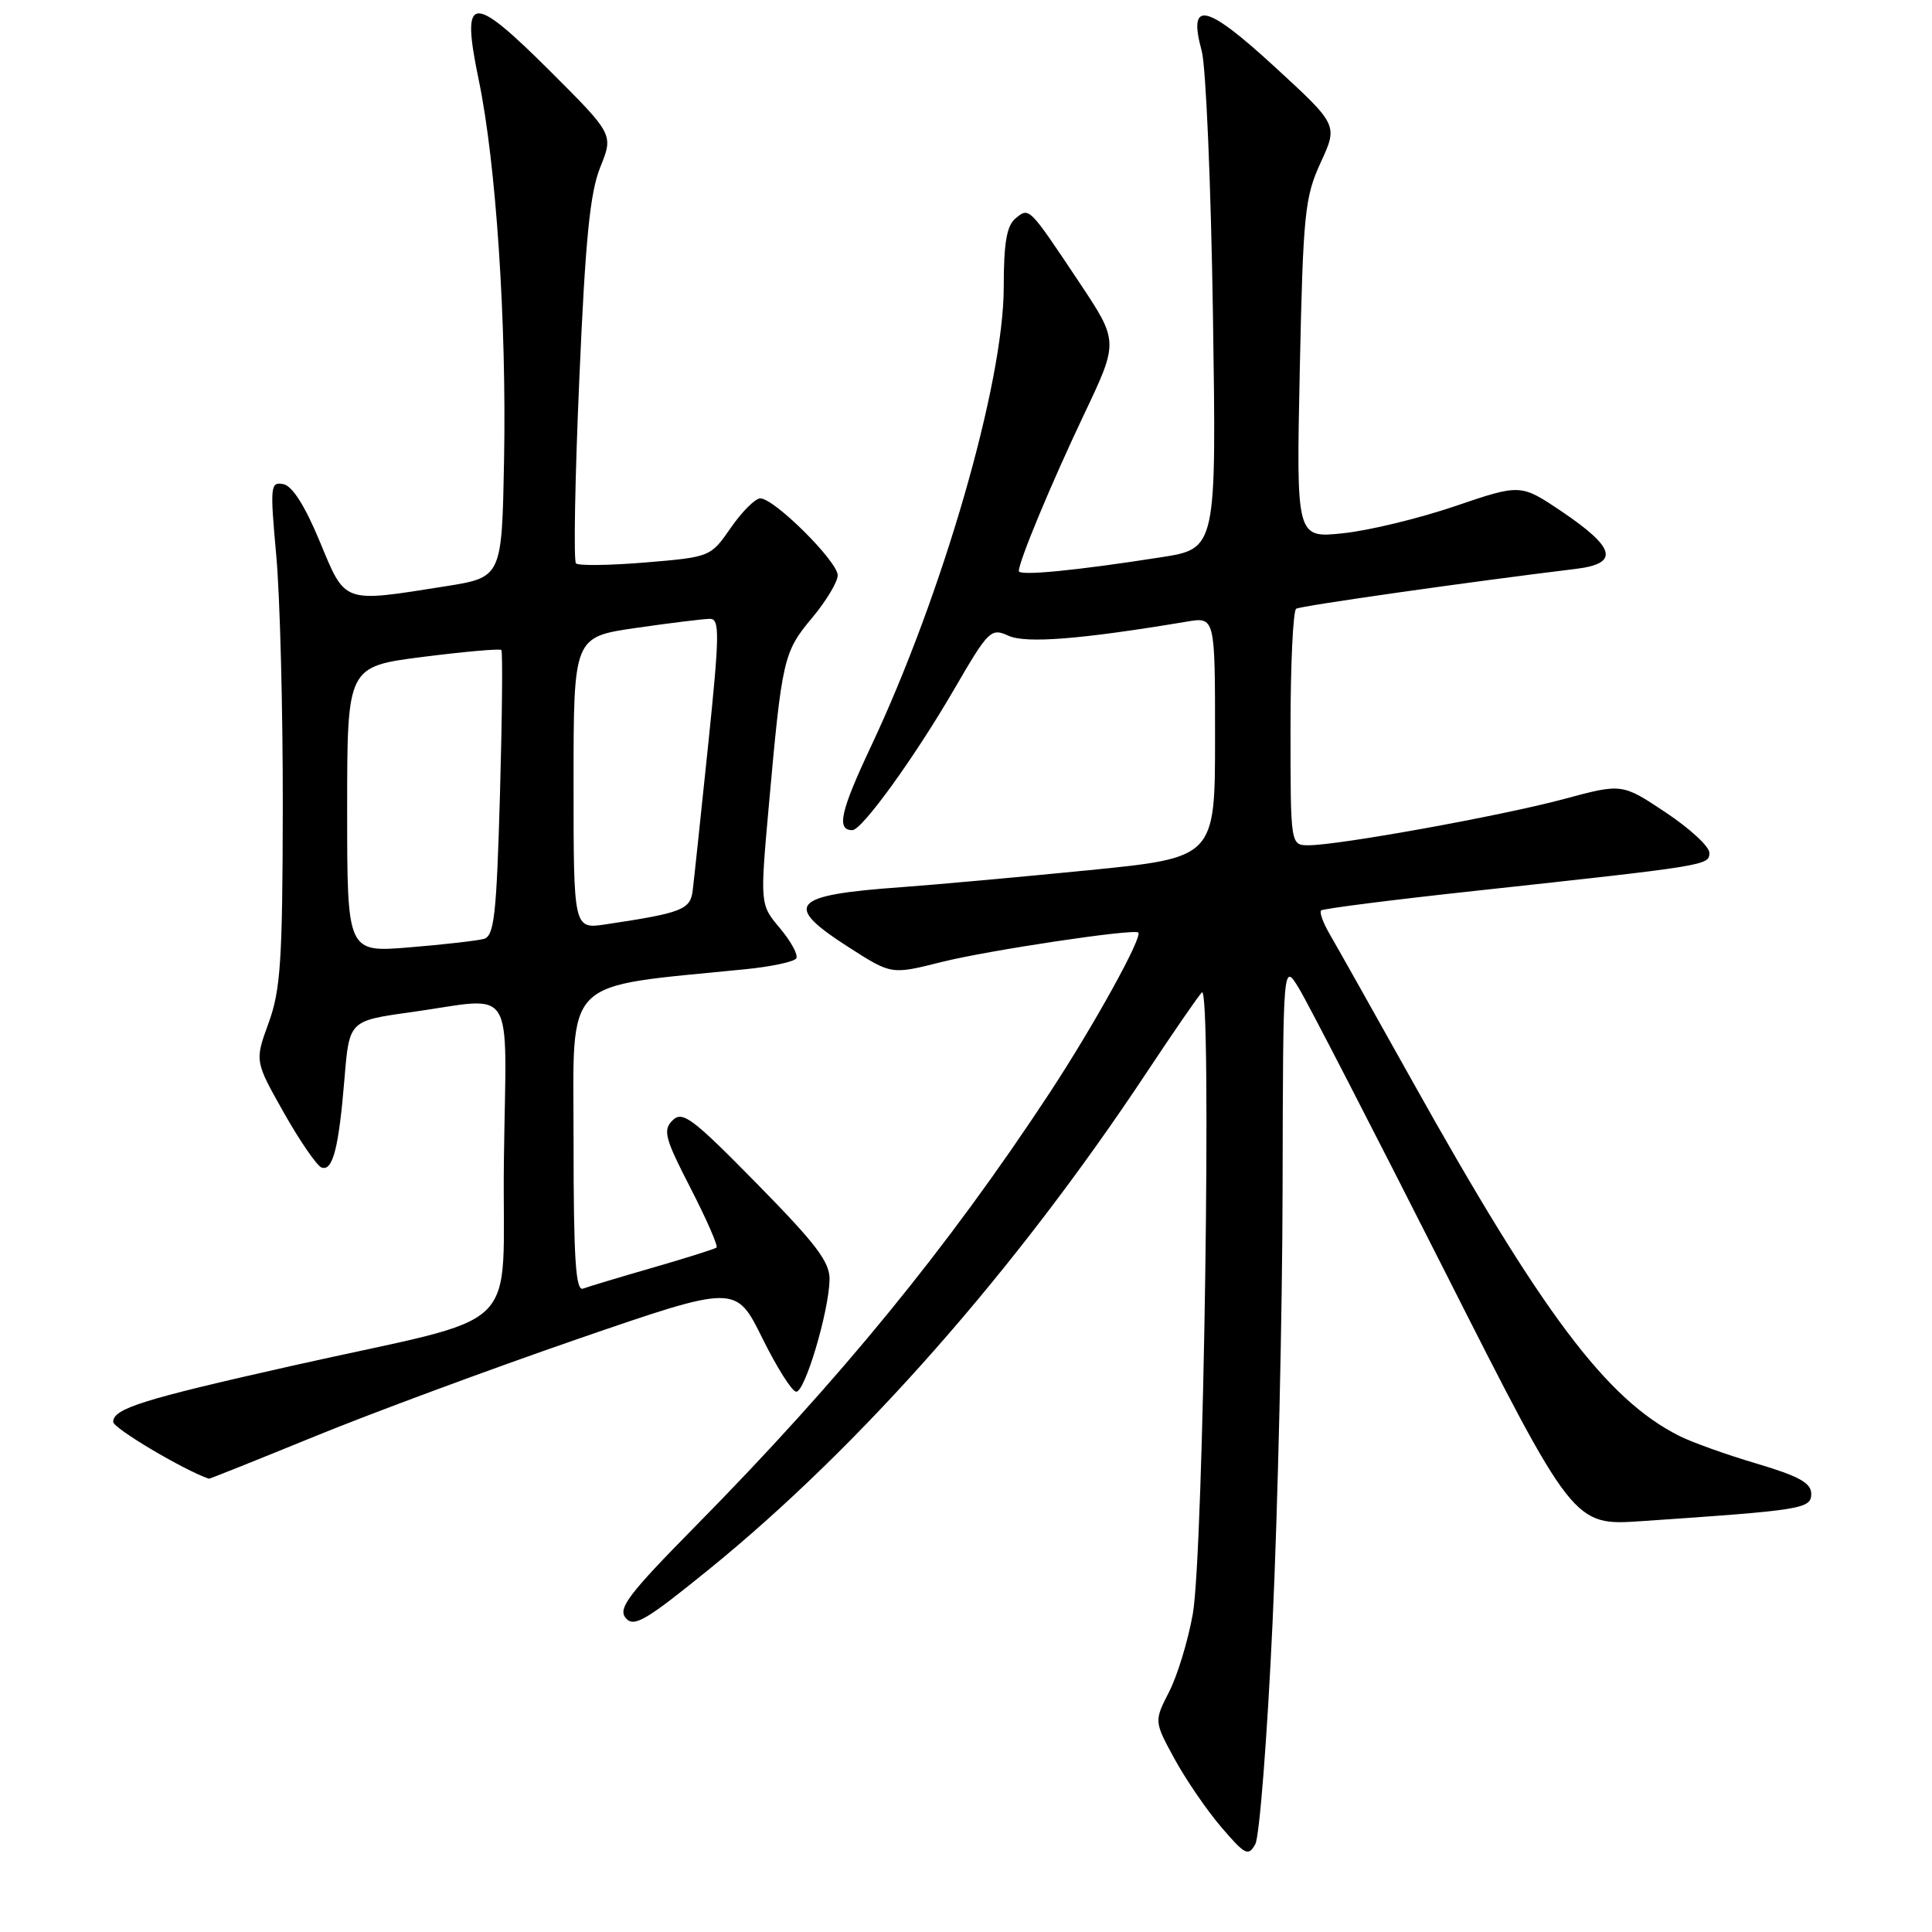 <?xml version="1.0" encoding="UTF-8" standalone="no"?>
<!DOCTYPE svg PUBLIC "-//W3C//DTD SVG 1.1//EN" "http://www.w3.org/Graphics/SVG/1.1/DTD/svg11.dtd" >
<svg xmlns="http://www.w3.org/2000/svg" xmlns:xlink="http://www.w3.org/1999/xlink" version="1.1" viewBox="0 0 256 256">
 <g >
 <path fill="currentColor"
d=" M 168.62 215.02 C 169.32 199.89 169.92 174.00 169.95 157.50 C 170.01 127.50 170.01 127.50 172.11 130.95 C 173.27 132.85 181.93 149.65 191.36 168.29 C 208.50 202.17 208.50 202.17 217.50 201.56 C 238.84 200.11 240.00 199.93 240.00 197.94 C 240.00 196.50 238.37 195.60 232.75 193.93 C 228.76 192.75 224.15 191.10 222.50 190.26 C 212.85 185.40 204.34 174.06 187.00 143.00 C 181.93 133.93 177.07 125.28 176.19 123.78 C 175.32 122.29 174.81 120.87 175.05 120.64 C 175.30 120.40 184.50 119.23 195.50 118.04 C 226.35 114.69 226.50 114.67 226.50 112.99 C 226.50 112.17 223.90 109.77 220.71 107.65 C 214.93 103.80 214.93 103.80 207.21 105.88 C 199.00 108.09 177.40 112.00 173.40 112.00 C 171.00 112.00 171.00 112.00 171.00 96.56 C 171.00 88.07 171.34 80.91 171.75 80.66 C 172.39 80.27 194.75 77.09 208.81 75.38 C 214.59 74.68 214.09 72.61 206.99 67.81 C 201.50 64.11 201.50 64.11 192.83 67.06 C 188.05 68.69 181.36 70.31 177.95 70.66 C 171.76 71.31 171.76 71.31 172.23 48.91 C 172.67 28.23 172.89 26.12 175.00 21.53 C 177.29 16.56 177.29 16.56 168.91 8.86 C 159.75 0.44 157.37 -0.07 159.24 6.78 C 159.79 8.83 160.46 24.49 160.72 41.60 C 161.19 72.70 161.19 72.70 153.84 73.84 C 142.63 75.60 135.00 76.34 135.00 75.67 C 135.00 74.38 139.31 64.03 143.66 54.87 C 148.23 45.25 148.23 45.25 142.98 37.37 C 136.28 27.33 136.39 27.43 134.54 28.96 C 133.39 29.92 133.00 32.24 133.00 38.05 C 133.00 50.75 124.91 78.73 115.43 98.86 C 111.36 107.51 110.80 110.00 112.94 110.00 C 114.22 110.00 121.20 100.34 126.44 91.32 C 130.99 83.49 131.30 83.18 133.63 84.24 C 135.94 85.29 143.20 84.72 157.25 82.37 C 161.00 81.74 161.00 81.74 161.00 97.69 C 161.00 113.64 161.00 113.64 144.25 115.31 C 135.04 116.22 123.90 117.23 119.50 117.55 C 104.74 118.60 103.64 119.88 112.56 125.58 C 118.12 129.14 118.12 129.14 124.73 127.48 C 130.90 125.93 150.12 123.05 150.82 123.56 C 151.48 124.06 144.93 135.92 139.05 144.86 C 125.59 165.32 111.33 182.77 92.19 202.19 C 83.31 211.20 81.85 213.11 82.90 214.38 C 83.98 215.68 85.51 214.79 93.88 208.00 C 113.99 191.68 134.60 168.29 152.01 142.00 C 155.47 136.78 158.73 132.05 159.25 131.50 C 160.60 130.08 159.50 205.79 158.05 213.87 C 157.43 217.37 156.02 222.01 154.92 224.16 C 152.92 228.08 152.92 228.08 155.63 233.06 C 157.12 235.79 159.91 239.87 161.83 242.11 C 164.98 245.79 165.41 246.01 166.33 244.37 C 166.89 243.37 167.92 230.16 168.62 215.02 Z  M 41.68 190.34 C 49.28 187.23 64.95 181.43 76.50 177.44 C 97.50 170.21 97.50 170.21 101.00 177.29 C 102.92 181.18 104.95 184.39 105.50 184.41 C 106.65 184.47 109.80 173.91 109.92 169.61 C 109.99 167.25 108.21 164.90 100.30 156.85 C 91.74 148.13 90.43 147.15 89.12 148.45 C 87.81 149.76 88.09 150.81 91.51 157.45 C 93.63 161.58 95.18 165.12 94.94 165.31 C 94.70 165.50 90.90 166.70 86.50 167.97 C 82.10 169.24 77.94 170.49 77.25 170.75 C 76.28 171.11 76.00 166.79 76.00 151.21 C 76.00 129.09 74.19 130.90 98.75 128.43 C 102.19 128.09 105.23 127.44 105.51 126.99 C 105.79 126.54 104.82 124.75 103.36 123.01 C 100.70 119.85 100.70 119.85 101.88 106.68 C 103.62 87.28 103.82 86.40 107.59 81.89 C 109.47 79.65 111.00 77.10 111.00 76.23 C 111.00 74.39 102.54 65.98 100.73 66.04 C 100.05 66.06 98.30 67.82 96.83 69.94 C 94.17 73.79 94.12 73.81 85.53 74.53 C 80.79 74.92 76.64 74.98 76.32 74.65 C 75.99 74.32 76.19 63.36 76.76 50.28 C 77.56 31.74 78.17 25.54 79.54 22.15 C 81.29 17.81 81.29 17.81 72.90 9.43 C 62.39 -1.05 61.05 -0.88 63.44 10.62 C 65.73 21.63 67.13 42.70 66.79 61.00 C 66.50 76.50 66.50 76.50 59.00 77.69 C 45.30 79.86 45.81 80.04 42.37 71.75 C 40.41 67.02 38.73 64.38 37.54 64.15 C 35.82 63.82 35.77 64.39 36.61 73.65 C 37.10 79.07 37.49 94.07 37.47 107.00 C 37.44 127.29 37.18 131.19 35.59 135.55 C 33.75 140.60 33.75 140.60 37.63 147.47 C 39.76 151.24 42.01 154.50 42.62 154.71 C 44.10 155.20 44.89 152.13 45.65 142.88 C 46.28 135.26 46.28 135.26 54.39 134.13 C 68.57 132.15 67.08 129.80 66.77 153.69 C 66.46 177.51 70.20 173.89 38.50 181.02 C 18.84 185.44 15.00 186.65 15.00 188.41 C 15.00 189.25 24.34 194.80 27.68 195.94 C 27.77 195.97 34.07 193.45 41.68 190.34 Z  M 46.00 107.27 C 46.00 88.32 46.00 88.32 56.05 87.04 C 61.57 86.34 66.25 85.93 66.43 86.13 C 66.62 86.33 66.54 94.93 66.25 105.23 C 65.79 121.29 65.49 124.02 64.11 124.41 C 63.22 124.65 58.79 125.16 54.25 125.53 C 46.00 126.21 46.00 126.21 46.00 107.27 Z  M 76.00 103.76 C 76.00 84.40 76.00 84.40 84.30 83.20 C 88.87 82.54 93.27 82.00 94.08 82.00 C 95.38 82.00 95.35 84.07 93.83 98.75 C 92.87 107.96 91.96 116.61 91.79 117.96 C 91.49 120.54 90.41 120.96 80.27 122.48 C 76.00 123.12 76.00 123.12 76.00 103.76 Z "/>
</g>
</svg>